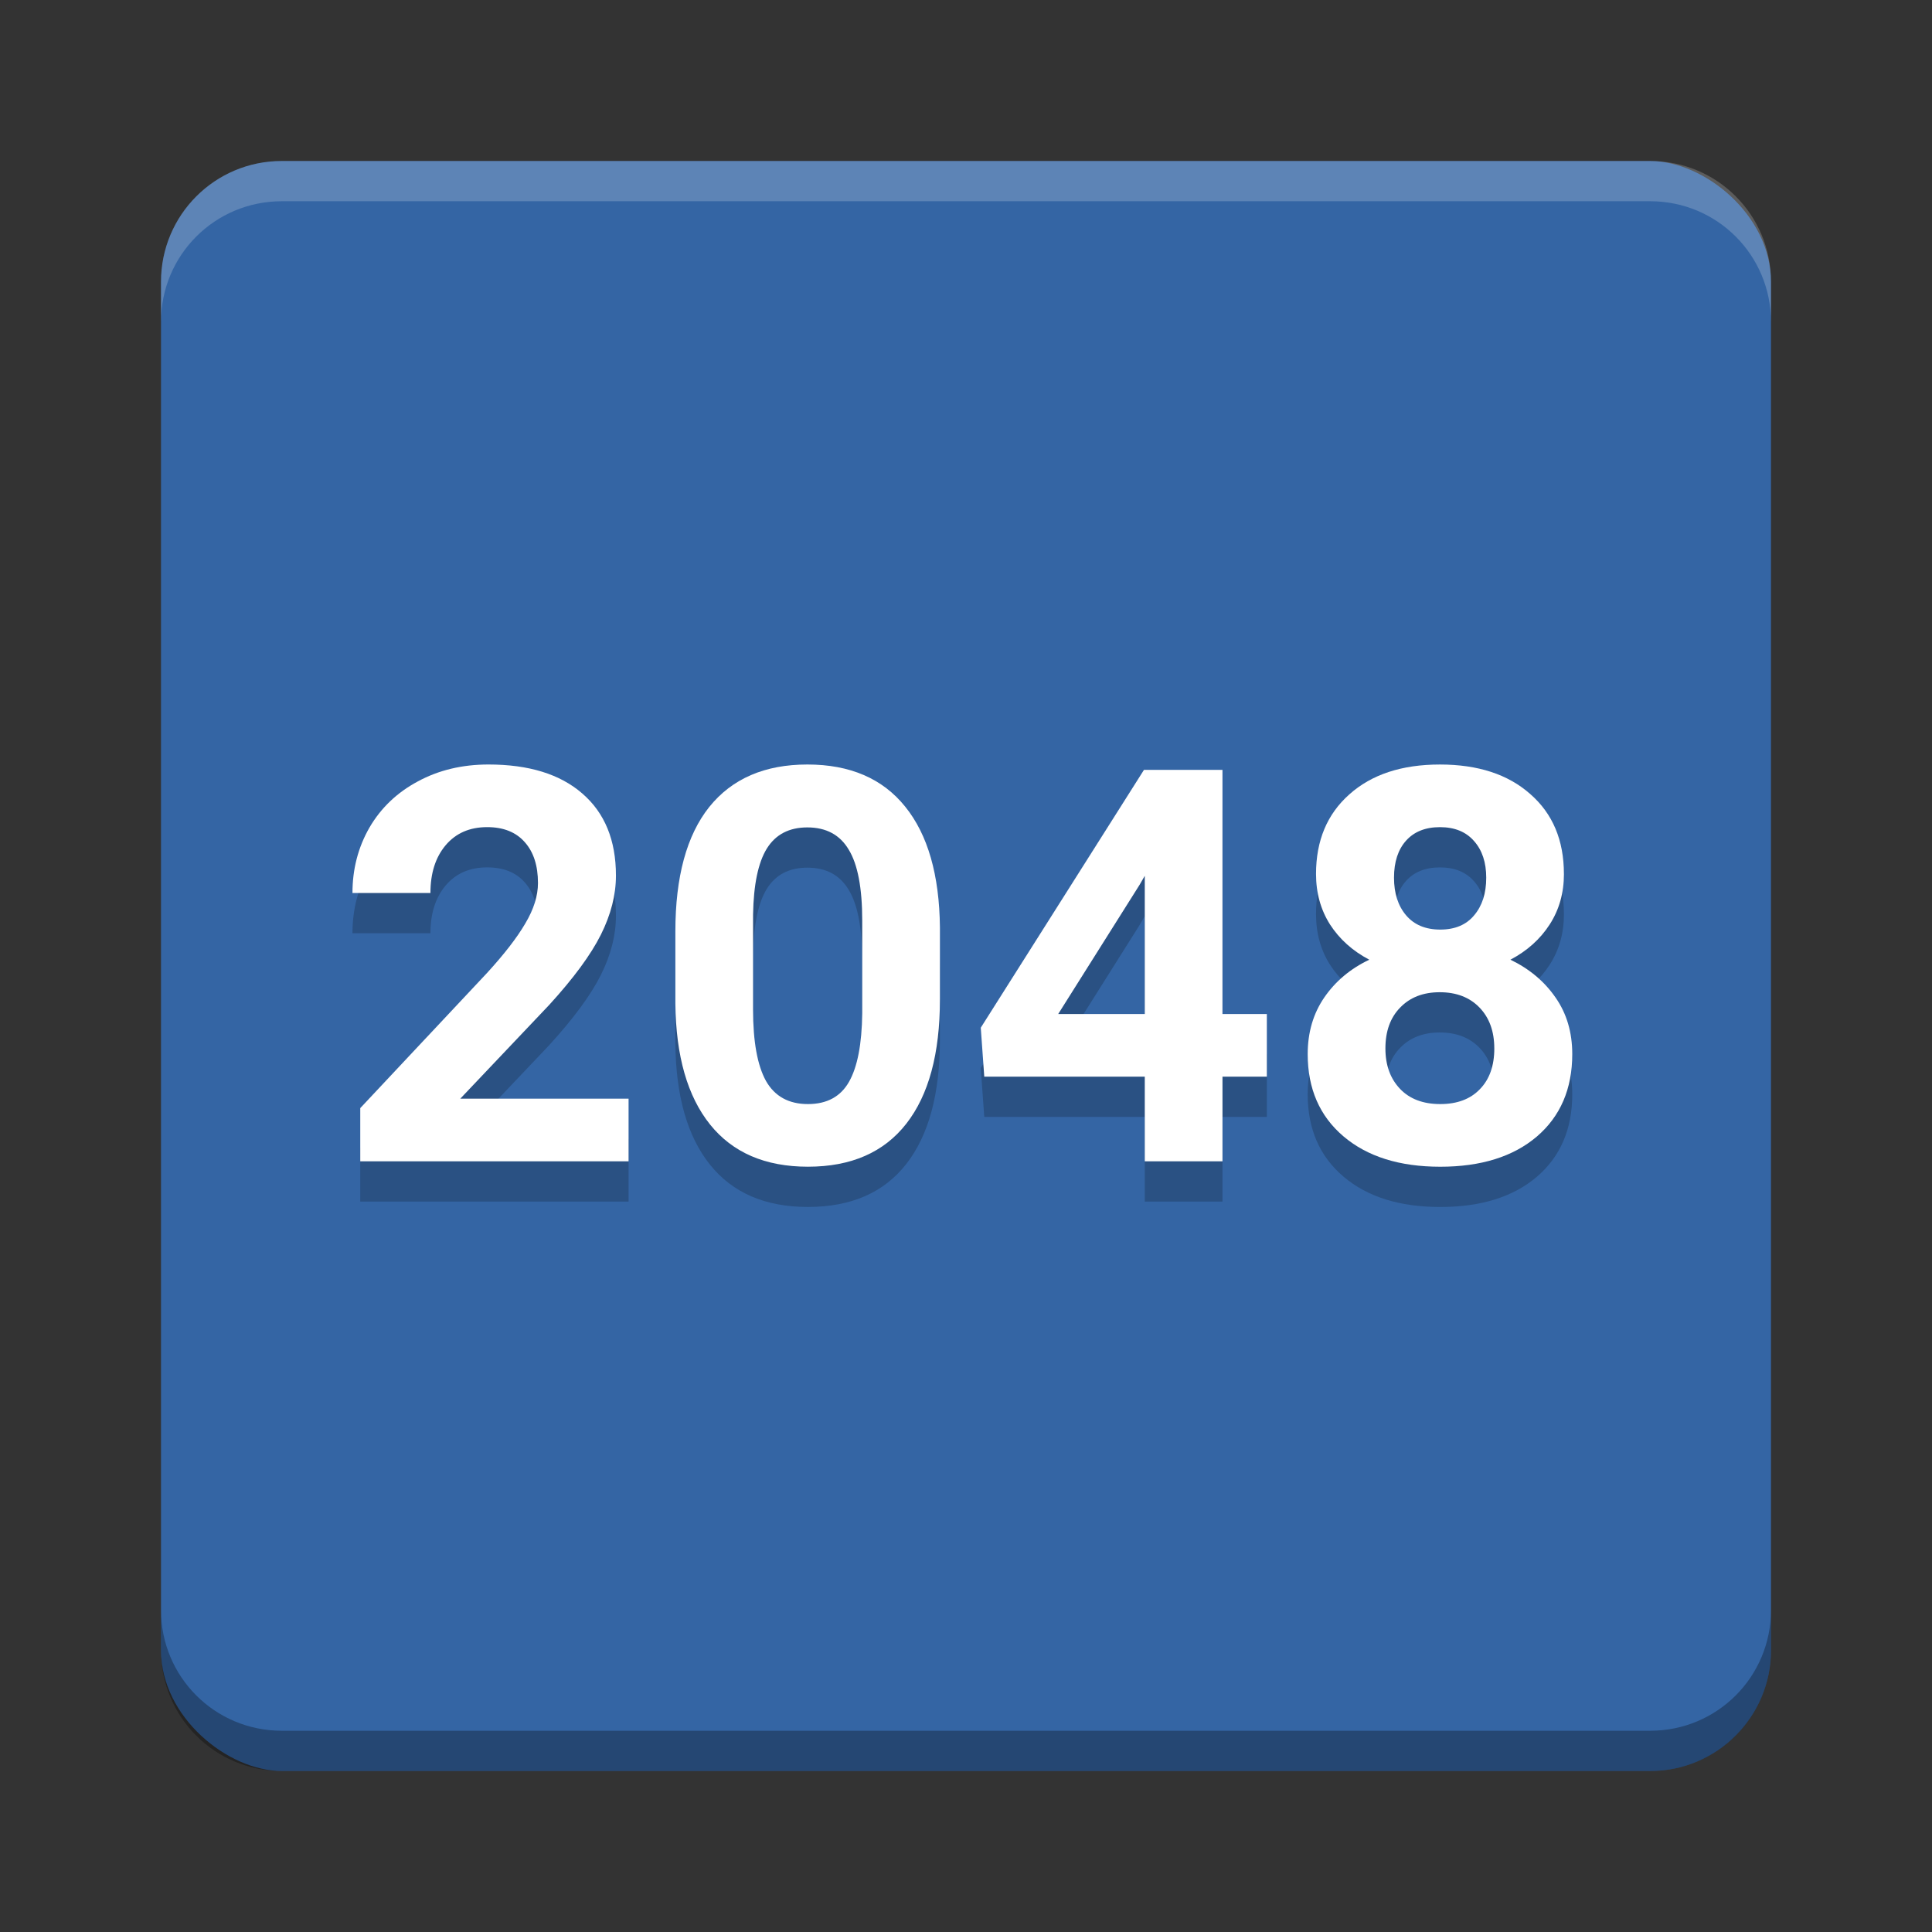 <?xml version="1.0" encoding="UTF-8" standalone="no"?>
<!-- Created with Inkscape (http://www.inkscape.org/) -->

<svg
   xmlns:dc="http://purl.org/dc/elements/1.1/"
   xmlns:cc="http://creativecommons.org/ns#"
   xmlns:rdf="http://www.w3.org/1999/02/22-rdf-syntax-ns#"
   xmlns:svg="http://www.w3.org/2000/svg"
   xmlns="http://www.w3.org/2000/svg"
   xmlns:sodipodi="http://sodipodi.sourceforge.net/DTD/sodipodi-0.dtd"
   xmlns:inkscape="http://www.inkscape.org/namespaces/inkscape"
   width="48"
   height="48"
   viewBox="0 0 48 48"
   id="svg4417"
   version="1.1"
   inkscape:version="0.91 r13725"
   sodipodi:docname="gnome-2048.svg">
  <rect x="0" y="0" width="48" height="48" fill="#333333" stroke="none"/>
  <defs
     id="defs4419" />
  <sodipodi:namedview
     id="base"
     pagecolor="#ffffff"
     bordercolor="#666666"
     borderopacity="1.0"
     inkscape:pageopacity="0.0"
     inkscape:pageshadow="2"
     inkscape:zoom="3.52"
     inkscape:cx="-29.710227"
     inkscape:cy="38.505682"
     inkscape:document-units="px"
     inkscape:current-layer="layer1"
     showgrid="false"
     units="px"
     inkscape:window-width="1535"
     inkscape:window-height="876"
     inkscape:window-x="65"
     inkscape:window-y="24"
     inkscape:window-maximized="1" />
  <g
     inkscape:label="Layer 1"
     inkscape:groupmode="layer"
     id="layer1"
     transform="translate(0,-1004.362)">
    <g
       transform="translate(-144,768.362)"
       style="display:inline;enable-background:new"
       id="g4402">
      <rect
         ry="3"
         rx="3"
         y="-188"
         x="-280"
         height="40"
         width="40"
         id="rect4203"
         style="fill:#3465a4;fill-opacity:1;stroke:none"
         transform="matrix(0,-1,-1,0,0,0)" />
      <path
         inkscape:connector-curvature="0"
         id="rect4428"
         transform="translate(0,-244)"
         d="m 151,484 c -1.662,0 -3,1.338 -3,3 l 0,1 c 0,-1.662 1.338,-3 3,-3 l 34,0 c 1.662,0 3,1.338 3,3 l 0,-1 c 0,-1.662 -1.338,-3 -3,-3 l -34,0 z"
         style="opacity:0.2;fill:#ffffff;fill-opacity:1;stroke:none" />
      <g
         transform="matrix(0.342,0,0,0.342,42.381,246.701)"
         id="g4392"
         style="font-style:normal;font-weight:normal;font-size:40px;line-height:125%;font-family:sans-serif;letter-spacing:0px;word-spacing:0px;display:inline;opacity:0.2;fill:#000000;fill-opacity:1;stroke:none;stroke-width:1px;stroke-linecap:butt;stroke-linejoin:miter;stroke-opacity:1;enable-background:new">
        <path
           inkscape:connector-curvature="0"
           id="path4394"
           style="font-style:normal;font-variant:normal;font-weight:bold;font-stretch:normal;font-family:Roboto;-inkscape-font-specification:'Roboto Bold';text-align:center;text-anchor:middle;fill:#000000;fill-opacity:1"
           d="m 342.795,56 -19.492,0 0,-3.867 9.199,-9.805 q 1.895,-2.07 2.793,-3.613 0.918,-1.543 0.918,-2.93 0,-1.895 -0.957,-2.969 -0.957,-1.094 -2.734,-1.094 -1.914,0 -3.027,1.328 -1.094,1.309 -1.094,3.457 l -5.664,0 q 0,-2.598 1.23,-4.746 1.25,-2.148 3.516,-3.359 2.266,-1.23 5.137,-1.23 4.395,0 6.816,2.109 2.441,2.109 2.441,5.957 0,2.109 -1.094,4.297 -1.094,2.188 -3.75,5.098 l -6.465,6.816 12.227,0 0,4.551 z" />
        <path
           inkscape:connector-curvature="0"
           id="path4396"
           style="font-style:normal;font-variant:normal;font-weight:bold;font-stretch:normal;font-family:Roboto;-inkscape-font-specification:'Roboto Bold';text-align:center;text-anchor:middle;fill:#000000;fill-opacity:1"
           d="m 365.412,44.242 q 0,5.898 -2.441,9.023 -2.441,3.125 -7.148,3.125 -4.648,0 -7.109,-3.066 -2.461,-3.066 -2.52,-8.789 l 0,-5.234 q 0,-5.957 2.461,-9.043 2.48,-3.086 7.129,-3.086 4.648,0 7.109,3.066 2.461,3.047 2.52,8.77 l 0,5.234 z M 359.768,38.5 q 0,-3.535 -0.977,-5.137 -0.957,-1.621 -3.008,-1.621 -1.992,0 -2.949,1.543 -0.938,1.523 -0.996,4.785 l 0,6.914 q 0,3.477 0.938,5.176 0.957,1.68 3.047,1.68 2.07,0 2.988,-1.621 0.918,-1.621 0.957,-4.961 l 0,-6.758 z" />
        <path
           inkscape:connector-curvature="0"
           id="path4398"
           style="font-style:normal;font-variant:normal;font-weight:bold;font-stretch:normal;font-family:Roboto;-inkscape-font-specification:'Roboto Bold';text-align:center;text-anchor:middle;fill:#000000;fill-opacity:1"
           d="m 385.939,45.297 3.223,0 0,4.551 -3.223,0 0,6.152 -5.645,0 0,-6.152 -11.66,0 -0.254,-3.555 11.855,-18.73 5.703,0 0,17.734 z m -11.934,0 6.289,0 0,-10.039 -0.371,0.645 -5.918,9.395 z" />
        <path
           inkscape:connector-curvature="0"
           id="path4400"
           style="font-style:normal;font-variant:normal;font-weight:bold;font-stretch:normal;font-family:Roboto;-inkscape-font-specification:'Roboto Bold';text-align:center;text-anchor:middle;fill:#000000;fill-opacity:1"
           d="m 410.744,35.121 q 0,2.07 -1.035,3.672 -1.035,1.602 -2.852,2.559 2.07,0.996 3.281,2.754 1.211,1.738 1.211,4.102 0,3.789 -2.578,5.996 -2.578,2.188 -7.012,2.188 -4.434,0 -7.031,-2.207 -2.598,-2.207 -2.598,-5.977 0,-2.363 1.211,-4.121 1.211,-1.758 3.262,-2.734 -1.816,-0.957 -2.852,-2.559 -1.016,-1.602 -1.016,-3.672 0,-3.633 2.422,-5.781 2.422,-2.168 6.582,-2.168 4.141,0 6.562,2.148 2.441,2.129 2.441,5.801 z m -5.059,12.676 q 0,-1.855 -1.074,-2.969 -1.074,-1.113 -2.891,-1.113 -1.797,0 -2.871,1.113 -1.074,1.094 -1.074,2.969 0,1.816 1.055,2.93 1.055,1.113 2.93,1.113 1.836,0 2.871,-1.074 1.055,-1.074 1.055,-2.969 z m -0.586,-12.402 q 0,-1.66 -0.879,-2.656 -0.879,-1.016 -2.48,-1.016 -1.582,0 -2.461,0.977 -0.879,0.977 -0.879,2.695 0,1.699 0.879,2.734 0.879,1.035 2.48,1.035 1.602,0 2.461,-1.035 0.879,-1.035 0.879,-2.734 z" />
      </g>
      <g
         style="font-style:normal;font-weight:normal;font-size:40px;line-height:125%;font-family:sans-serif;letter-spacing:0px;word-spacing:0px;display:inline;fill:#ffffff;fill-opacity:1;stroke:none;stroke-width:1px;stroke-linecap:butt;stroke-linejoin:miter;stroke-opacity:1;enable-background:new"
         id="g4371"
         transform="matrix(0.342,0,0,0.342,42.381,245.701)">
        <path
           d="m 342.795,56 -19.492,0 0,-3.867 9.199,-9.805 q 1.895,-2.07 2.793,-3.613 0.918,-1.543 0.918,-2.93 0,-1.895 -0.957,-2.969 -0.957,-1.094 -2.734,-1.094 -1.914,0 -3.027,1.328 -1.094,1.309 -1.094,3.457 l -5.664,0 q 0,-2.598 1.23,-4.746 1.25,-2.148 3.516,-3.359 2.266,-1.23 5.137,-1.23 4.395,0 6.816,2.109 2.441,2.109 2.441,5.957 0,2.109 -1.094,4.297 -1.094,2.188 -3.75,5.098 l -6.465,6.816 12.227,0 0,4.551 z"
           style="font-style:normal;font-variant:normal;font-weight:bold;font-stretch:normal;font-family:Roboto;-inkscape-font-specification:'Roboto Bold';text-align:center;text-anchor:middle;fill:#ffffff"
           id="path4373"
           inkscape:connector-curvature="0" />
        <path
           d="m 365.412,44.242 q 0,5.898 -2.441,9.023 -2.441,3.125 -7.148,3.125 -4.648,0 -7.109,-3.066 -2.461,-3.066 -2.52,-8.789 l 0,-5.234 q 0,-5.957 2.461,-9.043 2.48,-3.086 7.129,-3.086 4.648,0 7.109,3.066 2.461,3.047 2.52,8.77 l 0,5.234 z M 359.768,38.5 q 0,-3.535 -0.977,-5.137 -0.957,-1.621 -3.008,-1.621 -1.992,0 -2.949,1.543 -0.938,1.523 -0.996,4.785 l 0,6.914 q 0,3.477 0.938,5.176 0.957,1.68 3.047,1.68 2.07,0 2.988,-1.621 0.918,-1.621 0.957,-4.961 l 0,-6.758 z"
           style="font-style:normal;font-variant:normal;font-weight:bold;font-stretch:normal;font-family:Roboto;-inkscape-font-specification:'Roboto Bold';text-align:center;text-anchor:middle;fill:#ffffff"
           id="path4375"
           inkscape:connector-curvature="0" />
        <path
           d="m 385.939,45.297 3.223,0 0,4.551 -3.223,0 0,6.152 -5.645,0 0,-6.152 -11.66,0 -0.254,-3.555 11.855,-18.73 5.703,0 0,17.734 z m -11.934,0 6.289,0 0,-10.039 -0.371,0.645 -5.918,9.395 z"
           style="font-style:normal;font-variant:normal;font-weight:bold;font-stretch:normal;font-family:Roboto;-inkscape-font-specification:'Roboto Bold';text-align:center;text-anchor:middle;fill:#ffffff"
           id="path4377"
           inkscape:connector-curvature="0" />
        <path
           d="m 410.744,35.121 q 0,2.07 -1.035,3.672 -1.035,1.602 -2.852,2.559 2.07,0.996 3.281,2.754 1.211,1.738 1.211,4.102 0,3.789 -2.578,5.996 -2.578,2.188 -7.012,2.188 -4.434,0 -7.031,-2.207 -2.598,-2.207 -2.598,-5.977 0,-2.363 1.211,-4.121 1.211,-1.758 3.262,-2.734 -1.816,-0.957 -2.852,-2.559 -1.016,-1.602 -1.016,-3.672 0,-3.633 2.422,-5.781 2.422,-2.168 6.582,-2.168 4.141,0 6.562,2.148 2.441,2.129 2.441,5.801 z m -5.059,12.676 q 0,-1.855 -1.074,-2.969 -1.074,-1.113 -2.891,-1.113 -1.797,0 -2.871,1.113 -1.074,1.094 -1.074,2.969 0,1.816 1.055,2.93 1.055,1.113 2.93,1.113 1.836,0 2.871,-1.074 1.055,-1.074 1.055,-2.969 z m -0.586,-12.402 q 0,-1.66 -0.879,-2.656 -0.879,-1.016 -2.48,-1.016 -1.582,0 -2.461,0.977 -0.879,0.977 -0.879,2.695 0,1.699 0.879,2.734 0.879,1.035 2.48,1.035 1.602,0 2.461,-1.035 0.879,-1.035 0.879,-2.734 z"
           style="font-style:normal;font-variant:normal;font-weight:bold;font-stretch:normal;font-family:Roboto;-inkscape-font-specification:'Roboto Bold';text-align:center;text-anchor:middle;fill:#ffffff"
           id="path4379"
           inkscape:connector-curvature="0" />
      </g>
      <path
         inkscape:connector-curvature="0"
         id="rect4388"
         d="m 148,276 0,1 c 0,1.662 1.338,3 3,3 l 34,0 c 1.662,0 3,-1.338 3,-3 l 0,-1 c 0,1.662 -1.338,3 -3,3 l -34,0 c -1.662,0 -3,-1.338 -3,-3 z"
         style="opacity:0.3;fill:#000000;fill-opacity:1;stroke:none" />
    </g>
  </g>
</svg>
